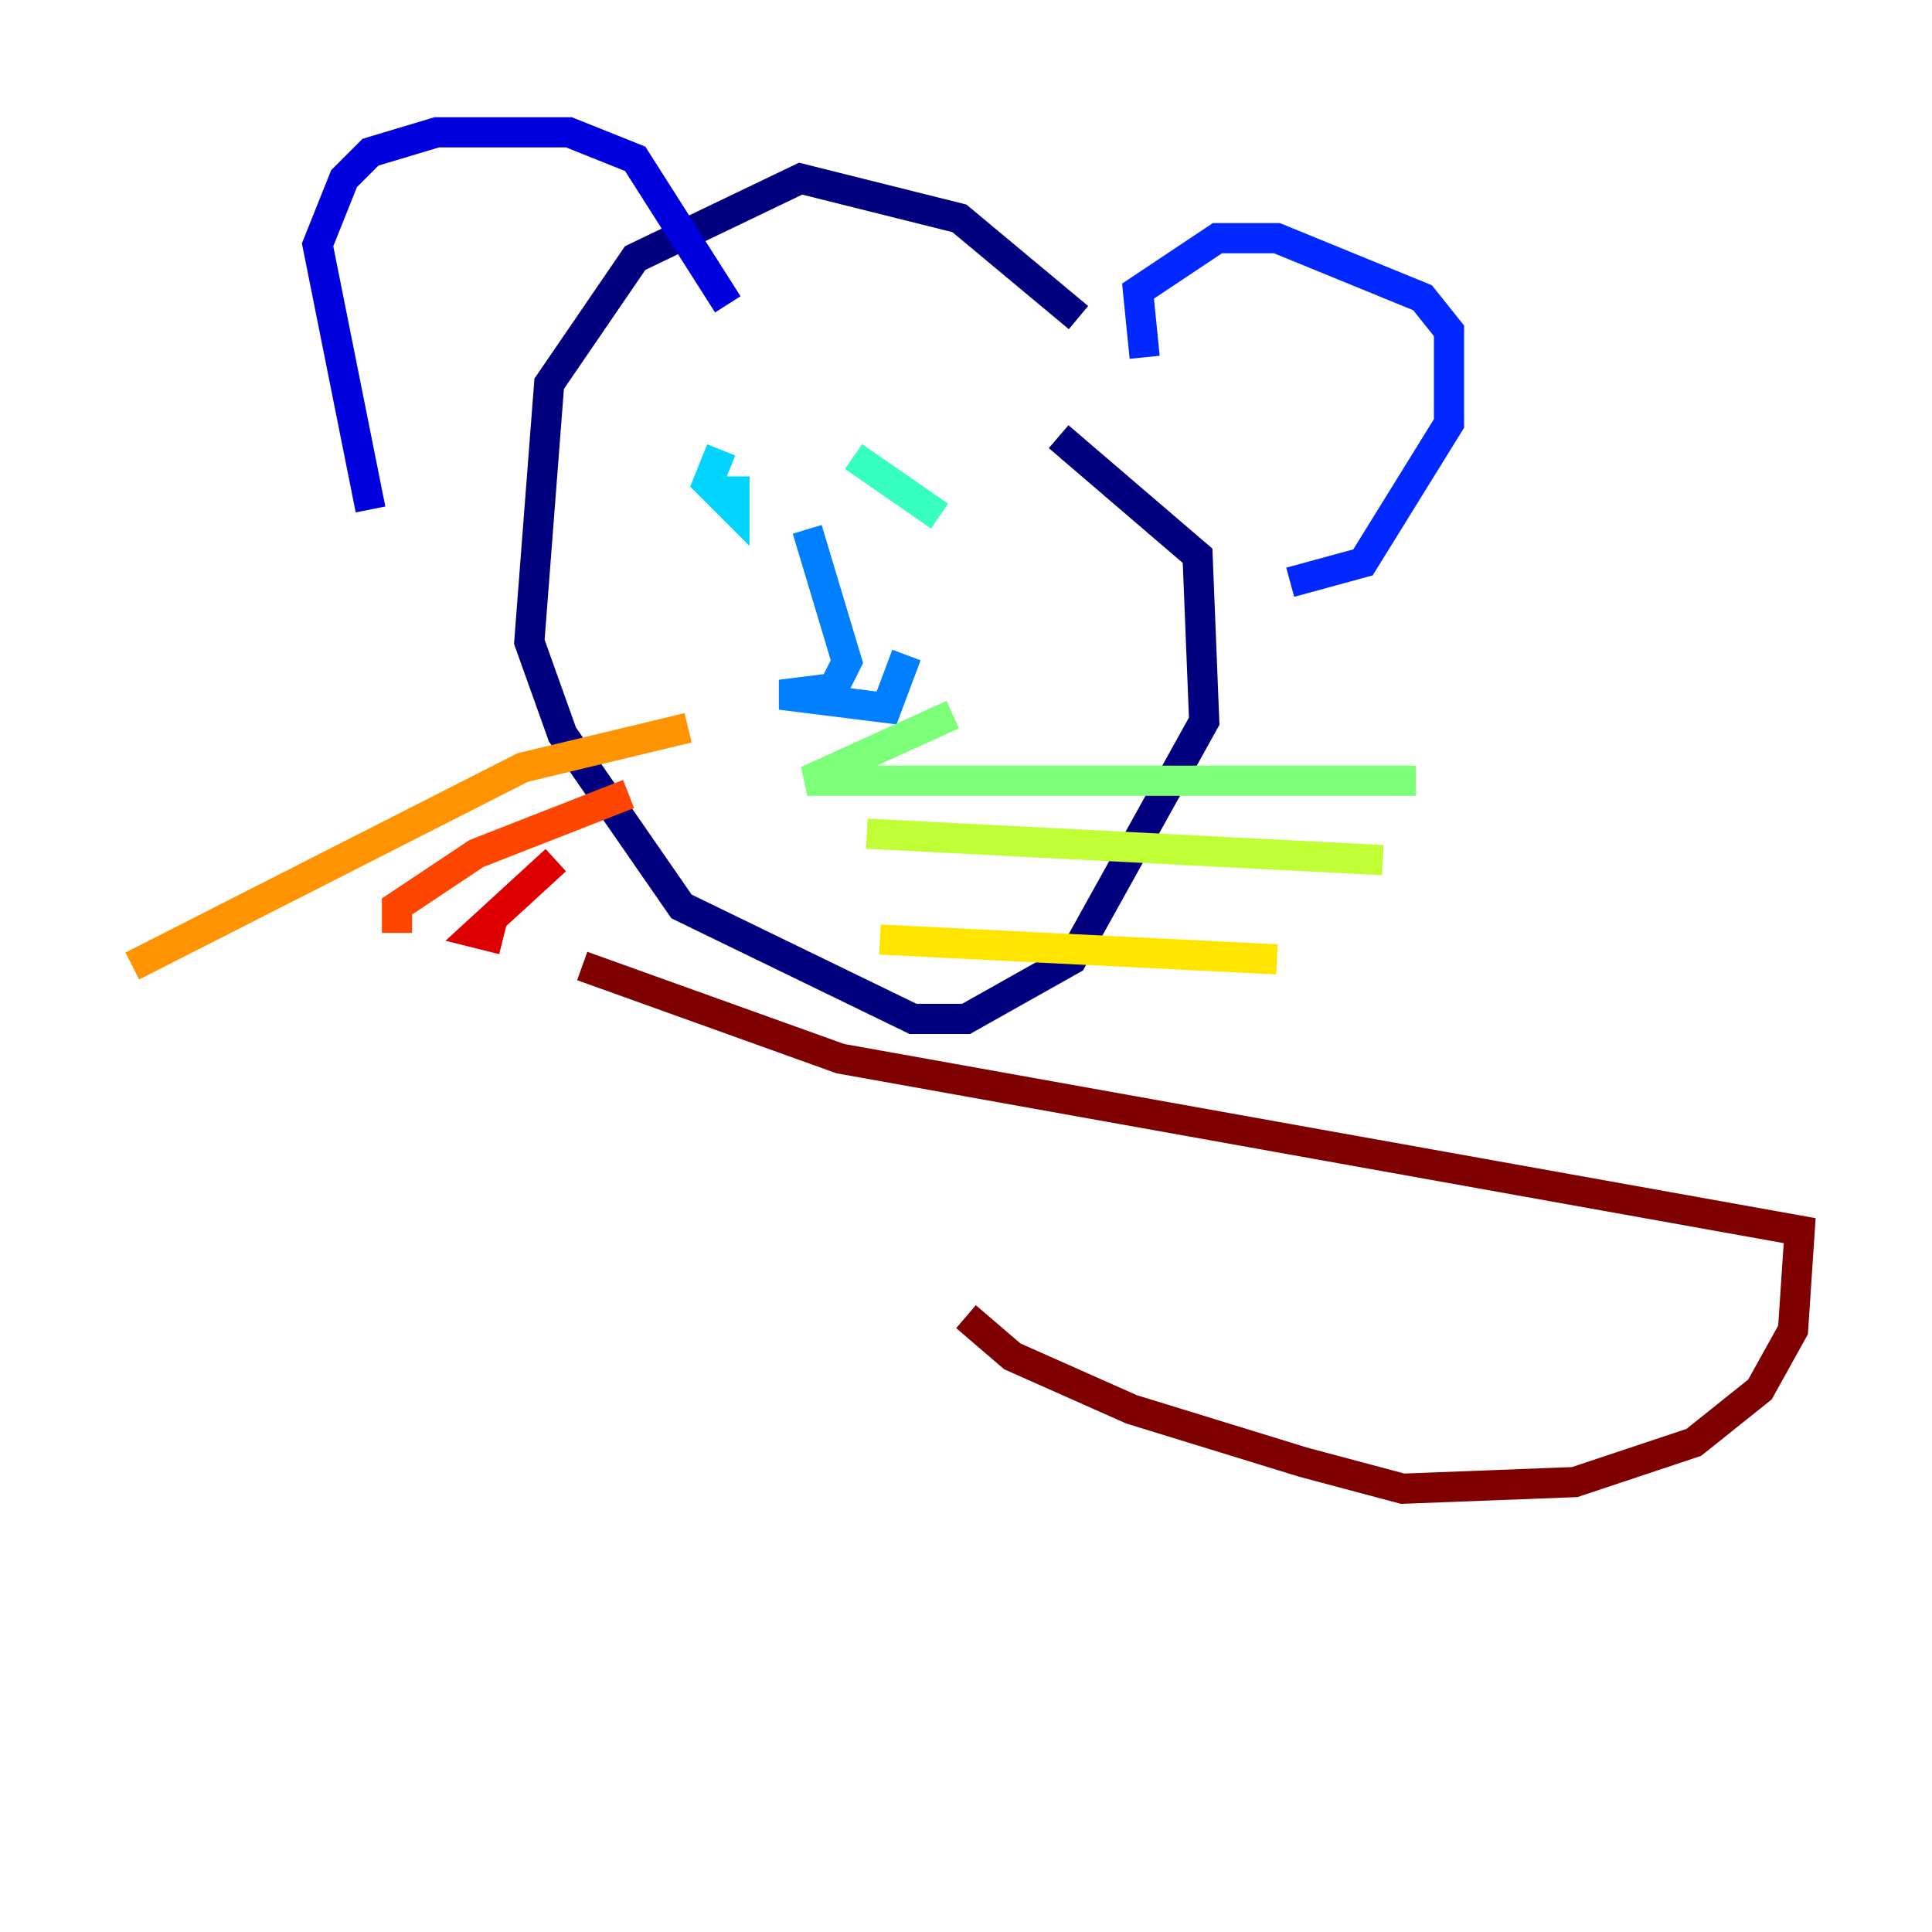 <?xml version="1.0" encoding="utf-8" ?>
<svg baseProfile="tiny" height="128" version="1.2" viewBox="0,0,128,128" width="128" xmlns="http://www.w3.org/2000/svg" xmlns:ev="http://www.w3.org/2001/xml-events" xmlns:xlink="http://www.w3.org/1999/xlink"><defs /><polyline fill="none" points="71.452,21.041 63.562,14.466 53.041,11.836 42.082,17.096 36.384,25.425 35.069,42.52 37.26,48.657 45.151,60.055 60.493,67.507 64.0,67.507 71.014,63.562 79.781,47.781 79.343,36.822 70.137,28.931" stroke="#00007f" stroke-width="2" /><polyline fill="none" points="24.548,33.753 21.041,16.219 22.794,11.836 24.548,10.082 28.931,8.767 37.699,8.767 42.082,10.521 48.219,20.164" stroke="#0000de" stroke-width="2" /><polyline fill="none" points="75.836,23.671 75.397,19.288 80.657,15.781 84.603,15.781 94.247,19.726 96.0,21.918 96.0,28.055 90.301,37.26 85.48,38.575" stroke="#0028ff" stroke-width="2" /><polyline fill="none" points="53.48,35.069 56.11,43.836 55.233,45.589 51.726,46.027 58.74,46.904 60.055,43.397" stroke="#0080ff" stroke-width="2" /><polyline fill="none" points="47.781,29.808 46.904,32.0 48.657,33.753 48.657,31.562" stroke="#00d4ff" stroke-width="2" /><polyline fill="none" points="56.548,30.247 62.247,34.192" stroke="#36ffc0" stroke-width="2" /><polyline fill="none" points="63.123,47.343 53.48,51.726 93.808,51.726" stroke="#7cff79" stroke-width="2" /><polyline fill="none" points="57.425,55.233 91.616,56.986" stroke="#c0ff36" stroke-width="2" /><polyline fill="none" points="58.301,62.247 84.603,63.562" stroke="#ffe500" stroke-width="2" /><polyline fill="none" points="45.589,48.219 34.63,50.849 8.767,64.0" stroke="#ff9400" stroke-width="2" /><polyline fill="none" points="41.644,52.603 31.562,56.548 26.301,60.055 26.301,61.808" stroke="#ff4600" stroke-width="2" /><polyline fill="none" points="36.822,56.986 31.562,61.808 33.315,62.247" stroke="#de0000" stroke-width="2" /><polyline fill="none" points="38.575,64.0 55.671,70.137 119.233,81.534 118.794,88.11 116.603,92.055 112.219,95.562 104.329,98.192 92.931,98.63 86.356,96.877 74.959,93.37 67.069,89.863 64.0,87.233" stroke="#7f0000" stroke-width="2" /></svg>